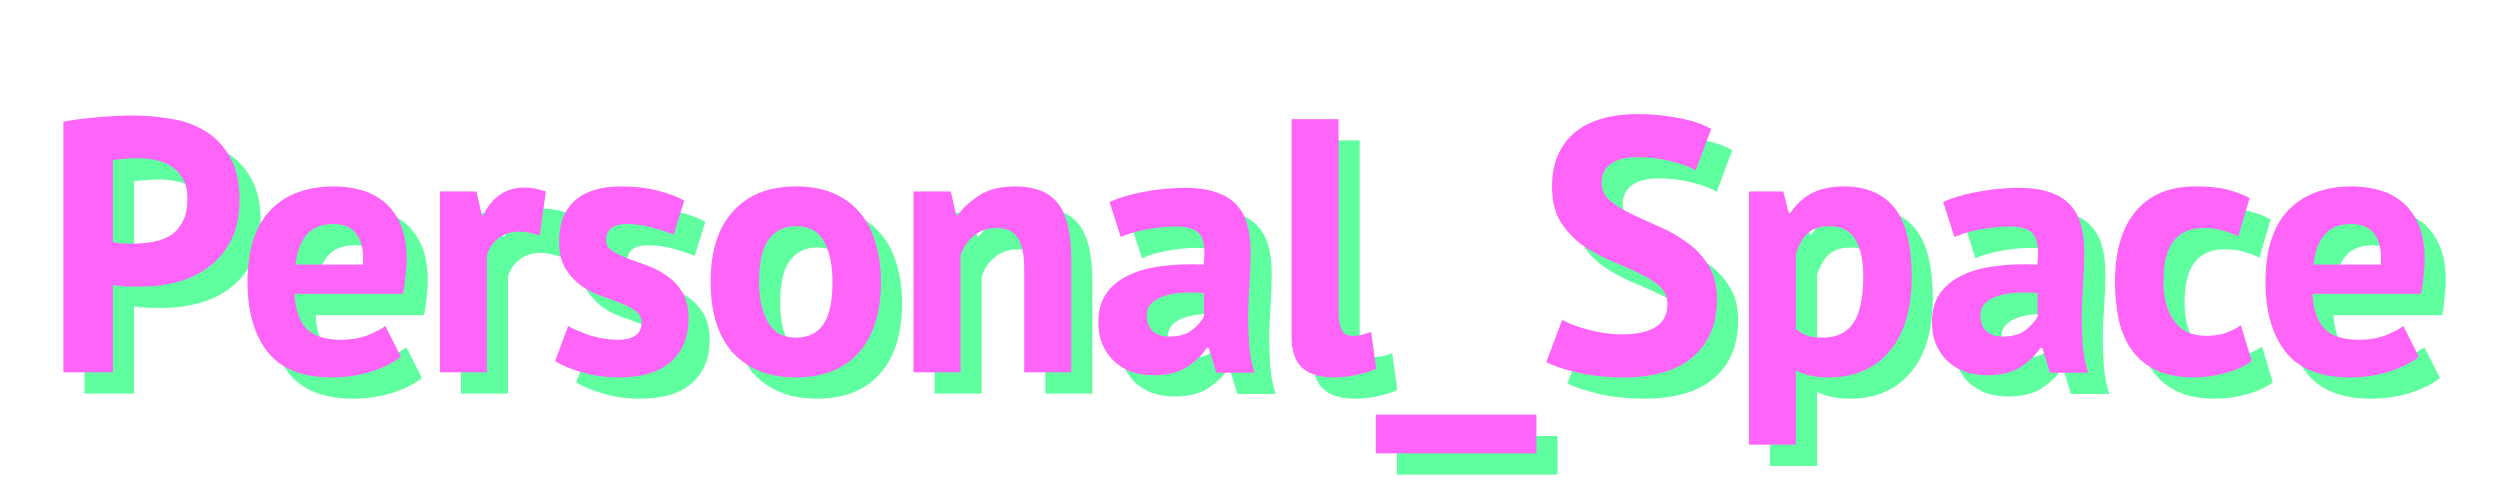 <svg width="235" height="46" viewBox="0 0 235 46" fill="none" xmlns="http://www.w3.org/2000/svg">
<path d="M7.94 13.438C8.892 13.257 9.934 13.121 11.068 13.03C12.224 12.917 13.368 12.86 14.502 12.86C15.68 12.86 16.859 12.962 18.038 13.166C19.239 13.347 20.316 13.733 21.268 14.322C22.22 14.889 22.99 15.693 23.58 16.736C24.192 17.756 24.498 19.093 24.498 20.748C24.498 22.244 24.237 23.513 23.716 24.556C23.194 25.576 22.503 26.415 21.642 27.072C20.78 27.729 19.794 28.205 18.684 28.5C17.596 28.795 16.462 28.942 15.284 28.942C15.17 28.942 14.989 28.942 14.74 28.942C14.49 28.942 14.23 28.942 13.958 28.942C13.686 28.919 13.414 28.897 13.142 28.874C12.892 28.851 12.711 28.829 12.598 28.806V37H7.94V13.438ZM14.876 16.872C14.422 16.872 13.992 16.895 13.584 16.94C13.176 16.963 12.847 16.997 12.598 17.042V24.76C12.688 24.783 12.824 24.805 13.006 24.828C13.187 24.851 13.38 24.873 13.584 24.896C13.788 24.896 13.98 24.896 14.162 24.896C14.366 24.896 14.513 24.896 14.604 24.896C15.216 24.896 15.816 24.839 16.406 24.726C17.018 24.613 17.562 24.409 18.038 24.114C18.514 23.797 18.888 23.366 19.16 22.822C19.454 22.278 19.602 21.564 19.602 20.68C19.602 19.932 19.466 19.32 19.194 18.844C18.922 18.345 18.559 17.949 18.106 17.654C17.675 17.359 17.176 17.155 16.61 17.042C16.043 16.929 15.465 16.872 14.876 16.872ZM39.666 35.538C38.986 36.082 38.057 36.547 36.878 36.932C35.722 37.295 34.487 37.476 33.172 37.476C30.43 37.476 28.424 36.683 27.154 35.096C25.885 33.487 25.25 31.288 25.25 28.5C25.25 25.508 25.964 23.264 27.392 21.768C28.82 20.272 30.826 19.524 33.41 19.524C34.272 19.524 35.11 19.637 35.926 19.864C36.742 20.091 37.468 20.465 38.102 20.986C38.737 21.507 39.247 22.21 39.632 23.094C40.018 23.978 40.21 25.077 40.21 26.392C40.21 26.868 40.176 27.378 40.108 27.922C40.063 28.466 39.984 29.033 39.87 29.622H29.67C29.738 31.05 30.101 32.127 30.758 32.852C31.438 33.577 32.526 33.94 34.022 33.94C34.952 33.94 35.779 33.804 36.504 33.532C37.252 33.237 37.819 32.943 38.204 32.648L39.666 35.538ZM33.342 23.06C32.186 23.06 31.325 23.411 30.758 24.114C30.214 24.794 29.886 25.712 29.772 26.868H36.096C36.187 25.644 35.994 24.703 35.518 24.046C35.065 23.389 34.34 23.06 33.342 23.06ZM52.716 24.148C52.013 23.899 51.379 23.774 50.812 23.774C50.019 23.774 49.35 23.989 48.806 24.42C48.285 24.828 47.933 25.361 47.752 26.018V37H43.332V20H46.766L47.276 22.244H47.412C47.797 21.405 48.319 20.759 48.976 20.306C49.633 19.853 50.404 19.626 51.288 19.626C51.877 19.626 52.546 19.751 53.294 20L52.716 24.148ZM62.29 32.308C62.29 31.855 62.097 31.492 61.712 31.22C61.327 30.948 60.85 30.699 60.284 30.472C59.717 30.245 59.094 30.019 58.414 29.792C57.734 29.543 57.111 29.214 56.544 28.806C55.977 28.375 55.501 27.843 55.116 27.208C54.73 26.551 54.538 25.712 54.538 24.692C54.538 23.015 55.036 21.734 56.034 20.85C57.031 19.966 58.471 19.524 60.352 19.524C61.644 19.524 62.811 19.66 63.854 19.932C64.897 20.204 65.713 20.51 66.302 20.85L65.316 24.046C64.794 23.842 64.137 23.627 63.344 23.4C62.55 23.173 61.746 23.06 60.93 23.06C59.615 23.06 58.958 23.57 58.958 24.59C58.958 24.998 59.151 25.327 59.536 25.576C59.921 25.825 60.397 26.063 60.964 26.29C61.531 26.494 62.154 26.721 62.834 26.97C63.514 27.219 64.137 27.548 64.704 27.956C65.27 28.341 65.746 28.851 66.132 29.486C66.517 30.121 66.71 30.937 66.71 31.934C66.71 33.657 66.154 35.017 65.044 36.014C63.956 36.989 62.312 37.476 60.114 37.476C58.913 37.476 57.779 37.317 56.714 37C55.671 36.705 54.821 36.354 54.164 35.946L55.388 32.648C55.909 32.943 56.6 33.237 57.462 33.532C58.323 33.804 59.207 33.94 60.114 33.94C60.771 33.94 61.292 33.815 61.678 33.566C62.086 33.317 62.29 32.897 62.29 32.308ZM68.779 28.5C68.779 25.621 69.482 23.411 70.888 21.87C72.293 20.306 74.265 19.524 76.803 19.524C78.163 19.524 79.342 19.739 80.34 20.17C81.337 20.601 82.164 21.213 82.822 22.006C83.479 22.777 83.966 23.717 84.284 24.828C84.624 25.939 84.793 27.163 84.793 28.5C84.793 31.379 84.091 33.6 82.686 35.164C81.303 36.705 79.342 37.476 76.803 37.476C75.444 37.476 74.265 37.261 73.267 36.83C72.27 36.399 71.431 35.799 70.751 35.028C70.094 34.235 69.596 33.283 69.255 32.172C68.938 31.061 68.779 29.837 68.779 28.5ZM73.335 28.5C73.335 29.248 73.403 29.939 73.54 30.574C73.675 31.209 73.879 31.764 74.151 32.24C74.424 32.716 74.775 33.09 75.206 33.362C75.659 33.611 76.192 33.736 76.803 33.736C77.96 33.736 78.821 33.317 79.388 32.478C79.954 31.639 80.237 30.313 80.237 28.5C80.237 26.936 79.977 25.678 79.456 24.726C78.934 23.751 78.05 23.264 76.803 23.264C75.716 23.264 74.865 23.672 74.254 24.488C73.641 25.304 73.335 26.641 73.335 28.5ZM98.261 37V27.344C98.261 25.961 98.057 24.964 97.649 24.352C97.264 23.74 96.595 23.434 95.643 23.434C94.805 23.434 94.091 23.683 93.501 24.182C92.935 24.658 92.527 25.259 92.277 25.984V37H87.857V20H91.359L91.869 22.244H92.005C92.527 21.519 93.218 20.884 94.079 20.34C94.941 19.796 96.051 19.524 97.411 19.524C98.25 19.524 98.998 19.637 99.655 19.864C100.313 20.091 100.868 20.465 101.321 20.986C101.775 21.507 102.115 22.221 102.341 23.128C102.568 24.012 102.681 25.111 102.681 26.426V37H98.261ZM106.283 20.986C107.189 20.578 108.266 20.261 109.513 20.034C110.759 19.785 112.063 19.66 113.423 19.66C114.601 19.66 115.587 19.807 116.381 20.102C117.174 20.374 117.797 20.771 118.251 21.292C118.727 21.813 119.055 22.437 119.237 23.162C119.441 23.887 119.543 24.703 119.543 25.61C119.543 26.607 119.509 27.616 119.441 28.636C119.373 29.633 119.327 30.619 119.305 31.594C119.305 32.569 119.339 33.521 119.407 34.45C119.475 35.357 119.645 36.218 119.917 37.034H116.313L115.599 34.688H115.429C114.975 35.391 114.341 36.003 113.525 36.524C112.731 37.023 111.7 37.272 110.431 37.272C109.637 37.272 108.923 37.159 108.289 36.932C107.654 36.683 107.11 36.343 106.657 35.912C106.203 35.459 105.852 34.937 105.603 34.348C105.353 33.736 105.229 33.056 105.229 32.308C105.229 31.265 105.455 30.393 105.909 29.69C106.385 28.965 107.053 28.387 107.915 27.956C108.799 27.503 109.841 27.197 111.043 27.038C112.267 26.857 113.627 26.8 115.123 26.868C115.281 25.599 115.191 24.692 114.851 24.148C114.511 23.581 113.751 23.298 112.573 23.298C111.689 23.298 110.748 23.389 109.751 23.57C108.776 23.751 107.971 23.989 107.337 24.284L106.283 20.986ZM111.893 33.634C112.777 33.634 113.479 33.441 114.001 33.056C114.522 32.648 114.907 32.217 115.157 31.764V29.554C114.454 29.486 113.774 29.475 113.117 29.52C112.482 29.565 111.915 29.667 111.417 29.826C110.918 29.985 110.521 30.211 110.227 30.506C109.932 30.801 109.785 31.175 109.785 31.628C109.785 32.263 109.966 32.761 110.329 33.124C110.714 33.464 111.235 33.634 111.893 33.634ZM127.808 31.288C127.808 32.081 127.91 32.659 128.114 33.022C128.318 33.385 128.646 33.566 129.1 33.566C129.372 33.566 129.632 33.543 129.882 33.498C130.154 33.453 130.482 33.351 130.868 33.192L131.344 36.66C130.981 36.841 130.426 37.023 129.678 37.204C128.93 37.385 128.159 37.476 127.366 37.476C126.074 37.476 125.088 37.181 124.408 36.592C123.728 35.98 123.388 34.983 123.388 33.6V13.2H127.808V31.288ZM131.308 40.978H146.404V44.616H131.308V40.978ZM158.723 30.608C158.723 29.883 158.451 29.293 157.907 28.84C157.386 28.387 156.717 27.979 155.901 27.616C155.108 27.231 154.235 26.845 153.283 26.46C152.354 26.052 151.481 25.565 150.665 24.998C149.872 24.409 149.203 23.683 148.659 22.822C148.138 21.961 147.877 20.861 147.877 19.524C147.877 18.368 148.07 17.371 148.455 16.532C148.841 15.671 149.385 14.957 150.087 14.39C150.813 13.823 151.663 13.404 152.637 13.132C153.612 12.86 154.7 12.724 155.901 12.724C157.284 12.724 158.587 12.849 159.811 13.098C161.035 13.325 162.044 13.665 162.837 14.118L161.375 18.028C160.877 17.711 160.129 17.427 159.131 17.178C158.134 16.906 157.057 16.77 155.901 16.77C154.813 16.77 153.975 16.985 153.385 17.416C152.819 17.847 152.535 18.425 152.535 19.15C152.535 19.83 152.796 20.397 153.317 20.85C153.861 21.303 154.53 21.723 155.323 22.108C156.139 22.493 157.012 22.89 157.941 23.298C158.893 23.706 159.766 24.205 160.559 24.794C161.375 25.361 162.044 26.075 162.565 26.936C163.109 27.775 163.381 28.829 163.381 30.098C163.381 31.367 163.166 32.467 162.735 33.396C162.327 34.303 161.738 35.062 160.967 35.674C160.219 36.286 159.301 36.739 158.213 37.034C157.148 37.329 155.969 37.476 154.677 37.476C152.977 37.476 151.481 37.317 150.189 37C148.897 36.683 147.945 36.365 147.333 36.048L148.829 32.07C149.079 32.206 149.396 32.353 149.781 32.512C150.189 32.671 150.643 32.818 151.141 32.954C151.64 33.09 152.161 33.203 152.705 33.294C153.272 33.385 153.85 33.43 154.439 33.43C155.822 33.43 156.876 33.203 157.601 32.75C158.349 32.274 158.723 31.56 158.723 30.608ZM166.383 20H169.613L170.123 22.04H170.259C170.848 21.179 171.539 20.544 172.333 20.136C173.149 19.728 174.135 19.524 175.291 19.524C177.421 19.524 179.019 20.204 180.085 21.564C181.15 22.901 181.683 25.066 181.683 28.058C181.683 29.509 181.513 30.823 181.173 32.002C180.833 33.158 180.323 34.144 179.643 34.96C178.985 35.776 178.169 36.399 177.195 36.83C176.243 37.261 175.143 37.476 173.897 37.476C173.194 37.476 172.616 37.419 172.163 37.306C171.709 37.215 171.256 37.057 170.803 36.83V43.8H166.383V20ZM173.965 23.264C173.103 23.264 172.423 23.479 171.925 23.91C171.449 24.341 171.075 24.987 170.803 25.848V32.92C171.12 33.169 171.46 33.373 171.823 33.532C172.208 33.668 172.707 33.736 173.319 33.736C174.588 33.736 175.54 33.294 176.175 32.41C176.809 31.503 177.127 30.019 177.127 27.956C177.127 26.46 176.877 25.304 176.379 24.488C175.88 23.672 175.075 23.264 173.965 23.264ZM184.642 20.986C185.549 20.578 186.625 20.261 187.872 20.034C189.119 19.785 190.422 19.66 191.782 19.66C192.961 19.66 193.947 19.807 194.74 20.102C195.533 20.374 196.157 20.771 196.61 21.292C197.086 21.813 197.415 22.437 197.596 23.162C197.8 23.887 197.902 24.703 197.902 25.61C197.902 26.607 197.868 27.616 197.8 28.636C197.732 29.633 197.687 30.619 197.664 31.594C197.664 32.569 197.698 33.521 197.766 34.45C197.834 35.357 198.004 36.218 198.276 37.034H194.672L193.958 34.688H193.788C193.335 35.391 192.7 36.003 191.884 36.524C191.091 37.023 190.059 37.272 188.79 37.272C187.997 37.272 187.283 37.159 186.648 36.932C186.013 36.683 185.469 36.343 185.016 35.912C184.563 35.459 184.211 34.937 183.962 34.348C183.713 33.736 183.588 33.056 183.588 32.308C183.588 31.265 183.815 30.393 184.268 29.69C184.744 28.965 185.413 28.387 186.274 27.956C187.158 27.503 188.201 27.197 189.402 27.038C190.626 26.857 191.986 26.8 193.482 26.868C193.641 25.599 193.55 24.692 193.21 24.148C192.87 23.581 192.111 23.298 190.932 23.298C190.048 23.298 189.107 23.389 188.11 23.57C187.135 23.751 186.331 23.989 185.696 24.284L184.642 20.986ZM190.252 33.634C191.136 33.634 191.839 33.441 192.36 33.056C192.881 32.648 193.267 32.217 193.516 31.764V29.554C192.813 29.486 192.133 29.475 191.476 29.52C190.841 29.565 190.275 29.667 189.776 29.826C189.277 29.985 188.881 30.211 188.586 30.506C188.291 30.801 188.144 31.175 188.144 31.628C188.144 32.263 188.325 32.761 188.688 33.124C189.073 33.464 189.595 33.634 190.252 33.634ZM213.647 35.946C212.967 36.445 212.14 36.819 211.165 37.068C210.213 37.34 209.227 37.476 208.207 37.476C206.847 37.476 205.691 37.261 204.739 36.83C203.81 36.399 203.051 35.799 202.461 35.028C201.872 34.235 201.441 33.283 201.169 32.172C200.92 31.061 200.795 29.837 200.795 28.5C200.795 25.621 201.441 23.411 202.733 21.87C204.025 20.306 205.907 19.524 208.377 19.524C209.624 19.524 210.621 19.626 211.369 19.83C212.14 20.034 212.831 20.295 213.443 20.612L212.389 24.216C211.868 23.967 211.347 23.774 210.825 23.638C210.327 23.502 209.749 23.434 209.091 23.434C207.867 23.434 206.938 23.842 206.303 24.658C205.669 25.451 205.351 26.732 205.351 28.5C205.351 29.225 205.431 29.894 205.589 30.506C205.748 31.118 205.986 31.651 206.303 32.104C206.621 32.557 207.029 32.92 207.527 33.192C208.049 33.441 208.649 33.566 209.329 33.566C210.077 33.566 210.712 33.475 211.233 33.294C211.755 33.09 212.219 32.852 212.627 32.58L213.647 35.946ZM229.356 35.538C228.676 36.082 227.746 36.547 226.568 36.932C225.412 37.295 224.176 37.476 222.862 37.476C220.119 37.476 218.113 36.683 216.844 35.096C215.574 33.487 214.94 31.288 214.94 28.5C214.94 25.508 215.654 23.264 217.082 21.768C218.51 20.272 220.516 19.524 223.1 19.524C223.961 19.524 224.8 19.637 225.616 19.864C226.432 20.091 227.157 20.465 227.792 20.986C228.426 21.507 228.936 22.21 229.322 23.094C229.707 23.978 229.9 25.077 229.9 26.392C229.9 26.868 229.866 27.378 229.798 27.922C229.752 28.466 229.673 29.033 229.56 29.622H219.36C219.428 31.05 219.79 32.127 220.448 32.852C221.128 33.577 222.216 33.94 223.712 33.94C224.641 33.94 225.468 33.804 226.194 33.532C226.942 33.237 227.508 32.943 227.894 32.648L229.356 35.538ZM223.032 23.06C221.876 23.06 221.014 23.411 220.448 24.114C219.904 24.794 219.575 25.712 219.462 26.868H225.786C225.876 25.644 225.684 24.703 225.208 24.046C224.754 23.389 224.029 23.06 223.032 23.06Z" fill="#5FFF9F"/>
<path d="M5.957 11.438C6.909 11.257 7.951 11.121 9.085 11.03C10.241 10.917 11.385 10.86 12.519 10.86C13.697 10.86 14.876 10.962 16.055 11.166C17.256 11.347 18.333 11.733 19.285 12.322C20.237 12.889 21.007 13.693 21.597 14.736C22.209 15.756 22.515 17.093 22.515 18.748C22.515 20.244 22.254 21.513 21.733 22.556C21.211 23.576 20.52 24.415 19.659 25.072C18.797 25.729 17.811 26.205 16.701 26.5C15.613 26.795 14.479 26.942 13.301 26.942C13.187 26.942 13.006 26.942 12.757 26.942C12.507 26.942 12.247 26.942 11.975 26.942C11.703 26.919 11.431 26.897 11.159 26.874C10.909 26.851 10.728 26.829 10.615 26.806V35H5.957V11.438ZM12.893 14.872C12.439 14.872 12.009 14.895 11.601 14.94C11.193 14.963 10.864 14.997 10.615 15.042V22.76C10.705 22.783 10.841 22.805 11.023 22.828C11.204 22.851 11.397 22.873 11.601 22.896C11.805 22.896 11.997 22.896 12.179 22.896C12.383 22.896 12.53 22.896 12.621 22.896C13.233 22.896 13.833 22.839 14.423 22.726C15.035 22.613 15.579 22.409 16.055 22.114C16.531 21.797 16.905 21.366 17.177 20.822C17.471 20.278 17.619 19.564 17.619 18.68C17.619 17.932 17.483 17.32 17.211 16.844C16.939 16.345 16.576 15.949 16.123 15.654C15.692 15.359 15.193 15.155 14.627 15.042C14.06 14.929 13.482 14.872 12.893 14.872ZM37.683 33.538C37.003 34.082 36.074 34.547 34.895 34.932C33.739 35.295 32.504 35.476 31.189 35.476C28.447 35.476 26.441 34.683 25.171 33.096C23.902 31.487 23.267 29.288 23.267 26.5C23.267 23.508 23.981 21.264 25.409 19.768C26.837 18.272 28.843 17.524 31.427 17.524C32.288 17.524 33.127 17.637 33.943 17.864C34.759 18.091 35.484 18.465 36.119 18.986C36.754 19.507 37.264 20.21 37.649 21.094C38.035 21.978 38.227 23.077 38.227 24.392C38.227 24.868 38.193 25.378 38.125 25.922C38.08 26.466 38.001 27.033 37.887 27.622H27.687C27.755 29.05 28.118 30.127 28.775 30.852C29.455 31.577 30.543 31.94 32.039 31.94C32.968 31.94 33.796 31.804 34.521 31.532C35.269 31.237 35.836 30.943 36.221 30.648L37.683 33.538ZM31.359 21.06C30.203 21.06 29.342 21.411 28.775 22.114C28.231 22.794 27.902 23.712 27.789 24.868H34.113C34.204 23.644 34.011 22.703 33.535 22.046C33.082 21.389 32.356 21.06 31.359 21.06ZM50.733 22.148C50.03 21.899 49.395 21.774 48.829 21.774C48.035 21.774 47.367 21.989 46.823 22.42C46.301 22.828 45.95 23.361 45.769 24.018V35H41.349V18H44.783L45.293 20.244H45.429C45.814 19.405 46.335 18.759 46.993 18.306C47.65 17.853 48.421 17.626 49.305 17.626C49.894 17.626 50.563 17.751 51.311 18L50.733 22.148ZM60.307 30.308C60.307 29.855 60.114 29.492 59.729 29.22C59.343 28.948 58.867 28.699 58.301 28.472C57.734 28.245 57.111 28.019 56.431 27.792C55.751 27.543 55.127 27.214 54.561 26.806C53.994 26.375 53.518 25.843 53.133 25.208C52.747 24.551 52.555 23.712 52.555 22.692C52.555 21.015 53.053 19.734 54.051 18.85C55.048 17.966 56.487 17.524 58.369 17.524C59.661 17.524 60.828 17.66 61.871 17.932C62.913 18.204 63.729 18.51 64.319 18.85L63.333 22.046C62.811 21.842 62.154 21.627 61.361 21.4C60.567 21.173 59.763 21.06 58.947 21.06C57.632 21.06 56.975 21.57 56.975 22.59C56.975 22.998 57.167 23.327 57.553 23.576C57.938 23.825 58.414 24.063 58.981 24.29C59.547 24.494 60.171 24.721 60.851 24.97C61.531 25.219 62.154 25.548 62.721 25.956C63.287 26.341 63.763 26.851 64.149 27.486C64.534 28.121 64.727 28.937 64.727 29.934C64.727 31.657 64.171 33.017 63.061 34.014C61.973 34.989 60.329 35.476 58.131 35.476C56.929 35.476 55.796 35.317 54.731 35C53.688 34.705 52.838 34.354 52.181 33.946L53.405 30.648C53.926 30.943 54.617 31.237 55.479 31.532C56.34 31.804 57.224 31.94 58.131 31.94C58.788 31.94 59.309 31.815 59.695 31.566C60.103 31.317 60.307 30.897 60.307 30.308ZM66.796 26.5C66.796 23.621 67.499 21.411 68.904 19.87C70.31 18.306 72.282 17.524 74.82 17.524C76.18 17.524 77.359 17.739 78.356 18.17C79.354 18.601 80.181 19.213 80.838 20.006C81.496 20.777 81.983 21.717 82.3 22.828C82.641 23.939 82.811 25.163 82.811 26.5C82.811 29.379 82.108 31.6 80.703 33.164C79.32 34.705 77.359 35.476 74.82 35.476C73.46 35.476 72.282 35.261 71.284 34.83C70.287 34.399 69.448 33.799 68.769 33.028C68.111 32.235 67.612 31.283 67.272 30.172C66.955 29.061 66.796 27.837 66.796 26.5ZM71.353 26.5C71.353 27.248 71.421 27.939 71.556 28.574C71.692 29.209 71.897 29.764 72.168 30.24C72.441 30.716 72.792 31.09 73.222 31.362C73.676 31.611 74.209 31.736 74.82 31.736C75.977 31.736 76.838 31.317 77.404 30.478C77.971 29.639 78.254 28.313 78.254 26.5C78.254 24.936 77.994 23.678 77.472 22.726C76.951 21.751 76.067 21.264 74.82 21.264C73.733 21.264 72.882 21.672 72.27 22.488C71.659 23.304 71.353 24.641 71.353 26.5ZM96.278 35V25.344C96.278 23.961 96.074 22.964 95.666 22.352C95.281 21.74 94.612 21.434 93.66 21.434C92.822 21.434 92.108 21.683 91.518 22.182C90.951 22.658 90.543 23.259 90.294 23.984V35H85.874V18H89.376L89.886 20.244H90.022C90.543 19.519 91.235 18.884 92.096 18.34C92.957 17.796 94.068 17.524 95.428 17.524C96.267 17.524 97.015 17.637 97.672 17.864C98.329 18.091 98.885 18.465 99.338 18.986C99.791 19.507 100.132 20.221 100.358 21.128C100.585 22.012 100.698 23.111 100.698 24.426V35H96.278ZM104.3 18.986C105.206 18.578 106.283 18.261 107.53 18.034C108.776 17.785 110.08 17.66 111.44 17.66C112.618 17.66 113.604 17.807 114.398 18.102C115.191 18.374 115.814 18.771 116.268 19.292C116.744 19.813 117.072 20.437 117.254 21.162C117.458 21.887 117.56 22.703 117.56 23.61C117.56 24.607 117.526 25.616 117.458 26.636C117.39 27.633 117.344 28.619 117.322 29.594C117.322 30.569 117.356 31.521 117.424 32.45C117.492 33.357 117.662 34.218 117.934 35.034H114.33L113.616 32.688H113.446C112.992 33.391 112.358 34.003 111.542 34.524C110.748 35.023 109.717 35.272 108.448 35.272C107.654 35.272 106.94 35.159 106.306 34.932C105.671 34.683 105.127 34.343 104.674 33.912C104.22 33.459 103.869 32.937 103.62 32.348C103.37 31.736 103.246 31.056 103.246 30.308C103.246 29.265 103.472 28.393 103.926 27.69C104.402 26.965 105.07 26.387 105.932 25.956C106.816 25.503 107.858 25.197 109.06 25.038C110.284 24.857 111.644 24.8 113.14 24.868C113.298 23.599 113.208 22.692 112.868 22.148C112.528 21.581 111.768 21.298 110.59 21.298C109.706 21.298 108.765 21.389 107.768 21.57C106.793 21.751 105.988 21.989 105.354 22.284L104.3 18.986ZM109.91 31.634C110.794 31.634 111.496 31.441 112.018 31.056C112.539 30.648 112.924 30.217 113.174 29.764V27.554C112.471 27.486 111.791 27.475 111.134 27.52C110.499 27.565 109.932 27.667 109.434 27.826C108.935 27.985 108.538 28.211 108.244 28.506C107.949 28.801 107.802 29.175 107.802 29.628C107.802 30.263 107.983 30.761 108.346 31.124C108.731 31.464 109.252 31.634 109.91 31.634ZM125.825 29.288C125.825 30.081 125.927 30.659 126.131 31.022C126.335 31.385 126.663 31.566 127.117 31.566C127.389 31.566 127.649 31.543 127.899 31.498C128.171 31.453 128.499 31.351 128.885 31.192L129.361 34.66C128.998 34.841 128.443 35.023 127.695 35.204C126.947 35.385 126.176 35.476 125.383 35.476C124.091 35.476 123.105 35.181 122.425 34.592C121.745 33.98 121.405 32.983 121.405 31.6V11.2H125.825V29.288ZM129.325 38.978H144.421V42.616H129.325V38.978ZM156.74 28.608C156.74 27.883 156.468 27.293 155.924 26.84C155.403 26.387 154.734 25.979 153.918 25.616C153.125 25.231 152.252 24.845 151.3 24.46C150.371 24.052 149.498 23.565 148.682 22.998C147.889 22.409 147.22 21.683 146.676 20.822C146.155 19.961 145.894 18.861 145.894 17.524C145.894 16.368 146.087 15.371 146.472 14.532C146.858 13.671 147.402 12.957 148.104 12.39C148.83 11.823 149.68 11.404 150.654 11.132C151.629 10.86 152.717 10.724 153.918 10.724C155.301 10.724 156.604 10.849 157.828 11.098C159.052 11.325 160.061 11.665 160.854 12.118L159.392 16.028C158.894 15.711 158.146 15.427 157.148 15.178C156.151 14.906 155.074 14.77 153.918 14.77C152.83 14.77 151.992 14.985 151.402 15.416C150.836 15.847 150.552 16.425 150.552 17.15C150.552 17.83 150.813 18.397 151.334 18.85C151.878 19.303 152.547 19.723 153.34 20.108C154.156 20.493 155.029 20.89 155.958 21.298C156.91 21.706 157.783 22.205 158.576 22.794C159.392 23.361 160.061 24.075 160.582 24.936C161.126 25.775 161.398 26.829 161.398 28.098C161.398 29.367 161.183 30.467 160.752 31.396C160.344 32.303 159.755 33.062 158.984 33.674C158.236 34.286 157.318 34.739 156.23 35.034C155.165 35.329 153.986 35.476 152.694 35.476C150.994 35.476 149.498 35.317 148.206 35C146.914 34.683 145.962 34.365 145.35 34.048L146.846 30.07C147.096 30.206 147.413 30.353 147.798 30.512C148.206 30.671 148.66 30.818 149.158 30.954C149.657 31.09 150.178 31.203 150.722 31.294C151.289 31.385 151.867 31.43 152.456 31.43C153.839 31.43 154.893 31.203 155.618 30.75C156.366 30.274 156.74 29.56 156.74 28.608ZM164.4 18H167.63L168.14 20.04H168.276C168.865 19.179 169.556 18.544 170.35 18.136C171.166 17.728 172.152 17.524 173.308 17.524C175.438 17.524 177.036 18.204 178.102 19.564C179.167 20.901 179.7 23.066 179.7 26.058C179.7 27.509 179.53 28.823 179.19 30.002C178.85 31.158 178.34 32.144 177.66 32.96C177.002 33.776 176.186 34.399 175.212 34.83C174.26 35.261 173.16 35.476 171.914 35.476C171.211 35.476 170.633 35.419 170.18 35.306C169.726 35.215 169.273 35.057 168.82 34.83V41.8H164.4V18ZM171.982 21.264C171.12 21.264 170.44 21.479 169.942 21.91C169.466 22.341 169.092 22.987 168.82 23.848V30.92C169.137 31.169 169.477 31.373 169.84 31.532C170.225 31.668 170.724 31.736 171.336 31.736C172.605 31.736 173.557 31.294 174.192 30.41C174.826 29.503 175.144 28.019 175.144 25.956C175.144 24.46 174.894 23.304 174.396 22.488C173.897 21.672 173.092 21.264 171.982 21.264ZM182.659 18.986C183.566 18.578 184.642 18.261 185.889 18.034C187.136 17.785 188.439 17.66 189.799 17.66C190.978 17.66 191.964 17.807 192.757 18.102C193.55 18.374 194.174 18.771 194.627 19.292C195.103 19.813 195.432 20.437 195.613 21.162C195.817 21.887 195.919 22.703 195.919 23.61C195.919 24.607 195.885 25.616 195.817 26.636C195.749 27.633 195.704 28.619 195.681 29.594C195.681 30.569 195.715 31.521 195.783 32.45C195.851 33.357 196.021 34.218 196.293 35.034H192.689L191.975 32.688H191.805C191.352 33.391 190.717 34.003 189.901 34.524C189.108 35.023 188.076 35.272 186.807 35.272C186.014 35.272 185.3 35.159 184.665 34.932C184.03 34.683 183.486 34.343 183.033 33.912C182.58 33.459 182.228 32.937 181.979 32.348C181.73 31.736 181.605 31.056 181.605 30.308C181.605 29.265 181.832 28.393 182.285 27.69C182.761 26.965 183.43 26.387 184.291 25.956C185.175 25.503 186.218 25.197 187.419 25.038C188.643 24.857 190.003 24.8 191.499 24.868C191.658 23.599 191.567 22.692 191.227 22.148C190.887 21.581 190.128 21.298 188.949 21.298C188.065 21.298 187.124 21.389 186.127 21.57C185.152 21.751 184.348 21.989 183.713 22.284L182.659 18.986ZM188.269 31.634C189.153 31.634 189.856 31.441 190.377 31.056C190.898 30.648 191.284 30.217 191.533 29.764V27.554C190.83 27.486 190.15 27.475 189.493 27.52C188.858 27.565 188.292 27.667 187.793 27.826C187.294 27.985 186.898 28.211 186.603 28.506C186.308 28.801 186.161 29.175 186.161 29.628C186.161 30.263 186.342 30.761 186.705 31.124C187.09 31.464 187.612 31.634 188.269 31.634ZM211.664 33.946C210.984 34.445 210.157 34.819 209.182 35.068C208.23 35.34 207.244 35.476 206.224 35.476C204.864 35.476 203.708 35.261 202.756 34.83C201.827 34.399 201.067 33.799 200.478 33.028C199.889 32.235 199.458 31.283 199.186 30.172C198.937 29.061 198.812 27.837 198.812 26.5C198.812 23.621 199.458 21.411 200.75 19.87C202.042 18.306 203.923 17.524 206.394 17.524C207.641 17.524 208.638 17.626 209.386 17.83C210.157 18.034 210.848 18.295 211.46 18.612L210.406 22.216C209.885 21.967 209.363 21.774 208.842 21.638C208.343 21.502 207.765 21.434 207.108 21.434C205.884 21.434 204.955 21.842 204.32 22.658C203.685 23.451 203.368 24.732 203.368 26.5C203.368 27.225 203.447 27.894 203.606 28.506C203.765 29.118 204.003 29.651 204.32 30.104C204.637 30.557 205.045 30.92 205.544 31.192C206.065 31.441 206.666 31.566 207.346 31.566C208.094 31.566 208.729 31.475 209.25 31.294C209.771 31.09 210.236 30.852 210.644 30.58L211.664 33.946ZM227.373 33.538C226.693 34.082 225.763 34.547 224.585 34.932C223.429 35.295 222.193 35.476 220.879 35.476C218.136 35.476 216.13 34.683 214.861 33.096C213.591 31.487 212.957 29.288 212.957 26.5C212.957 23.508 213.671 21.264 215.099 19.768C216.527 18.272 218.533 17.524 221.117 17.524C221.978 17.524 222.817 17.637 223.633 17.864C224.449 18.091 225.174 18.465 225.809 18.986C226.443 19.507 226.953 20.21 227.339 21.094C227.724 21.978 227.917 23.077 227.917 24.392C227.917 24.868 227.883 25.378 227.815 25.922C227.769 26.466 227.69 27.033 227.577 27.622H217.377C217.445 29.05 217.807 30.127 218.465 30.852C219.145 31.577 220.233 31.94 221.729 31.94C222.658 31.94 223.485 31.804 224.211 31.532C224.959 31.237 225.525 30.943 225.911 30.648L227.373 33.538ZM221.049 21.06C219.893 21.06 219.031 21.411 218.465 22.114C217.921 22.794 217.592 23.712 217.479 24.868H223.803C223.893 23.644 223.701 22.703 223.225 22.046C222.771 21.389 222.046 21.06 221.049 21.06Z" fill="#FD64F7"/>
</svg>
